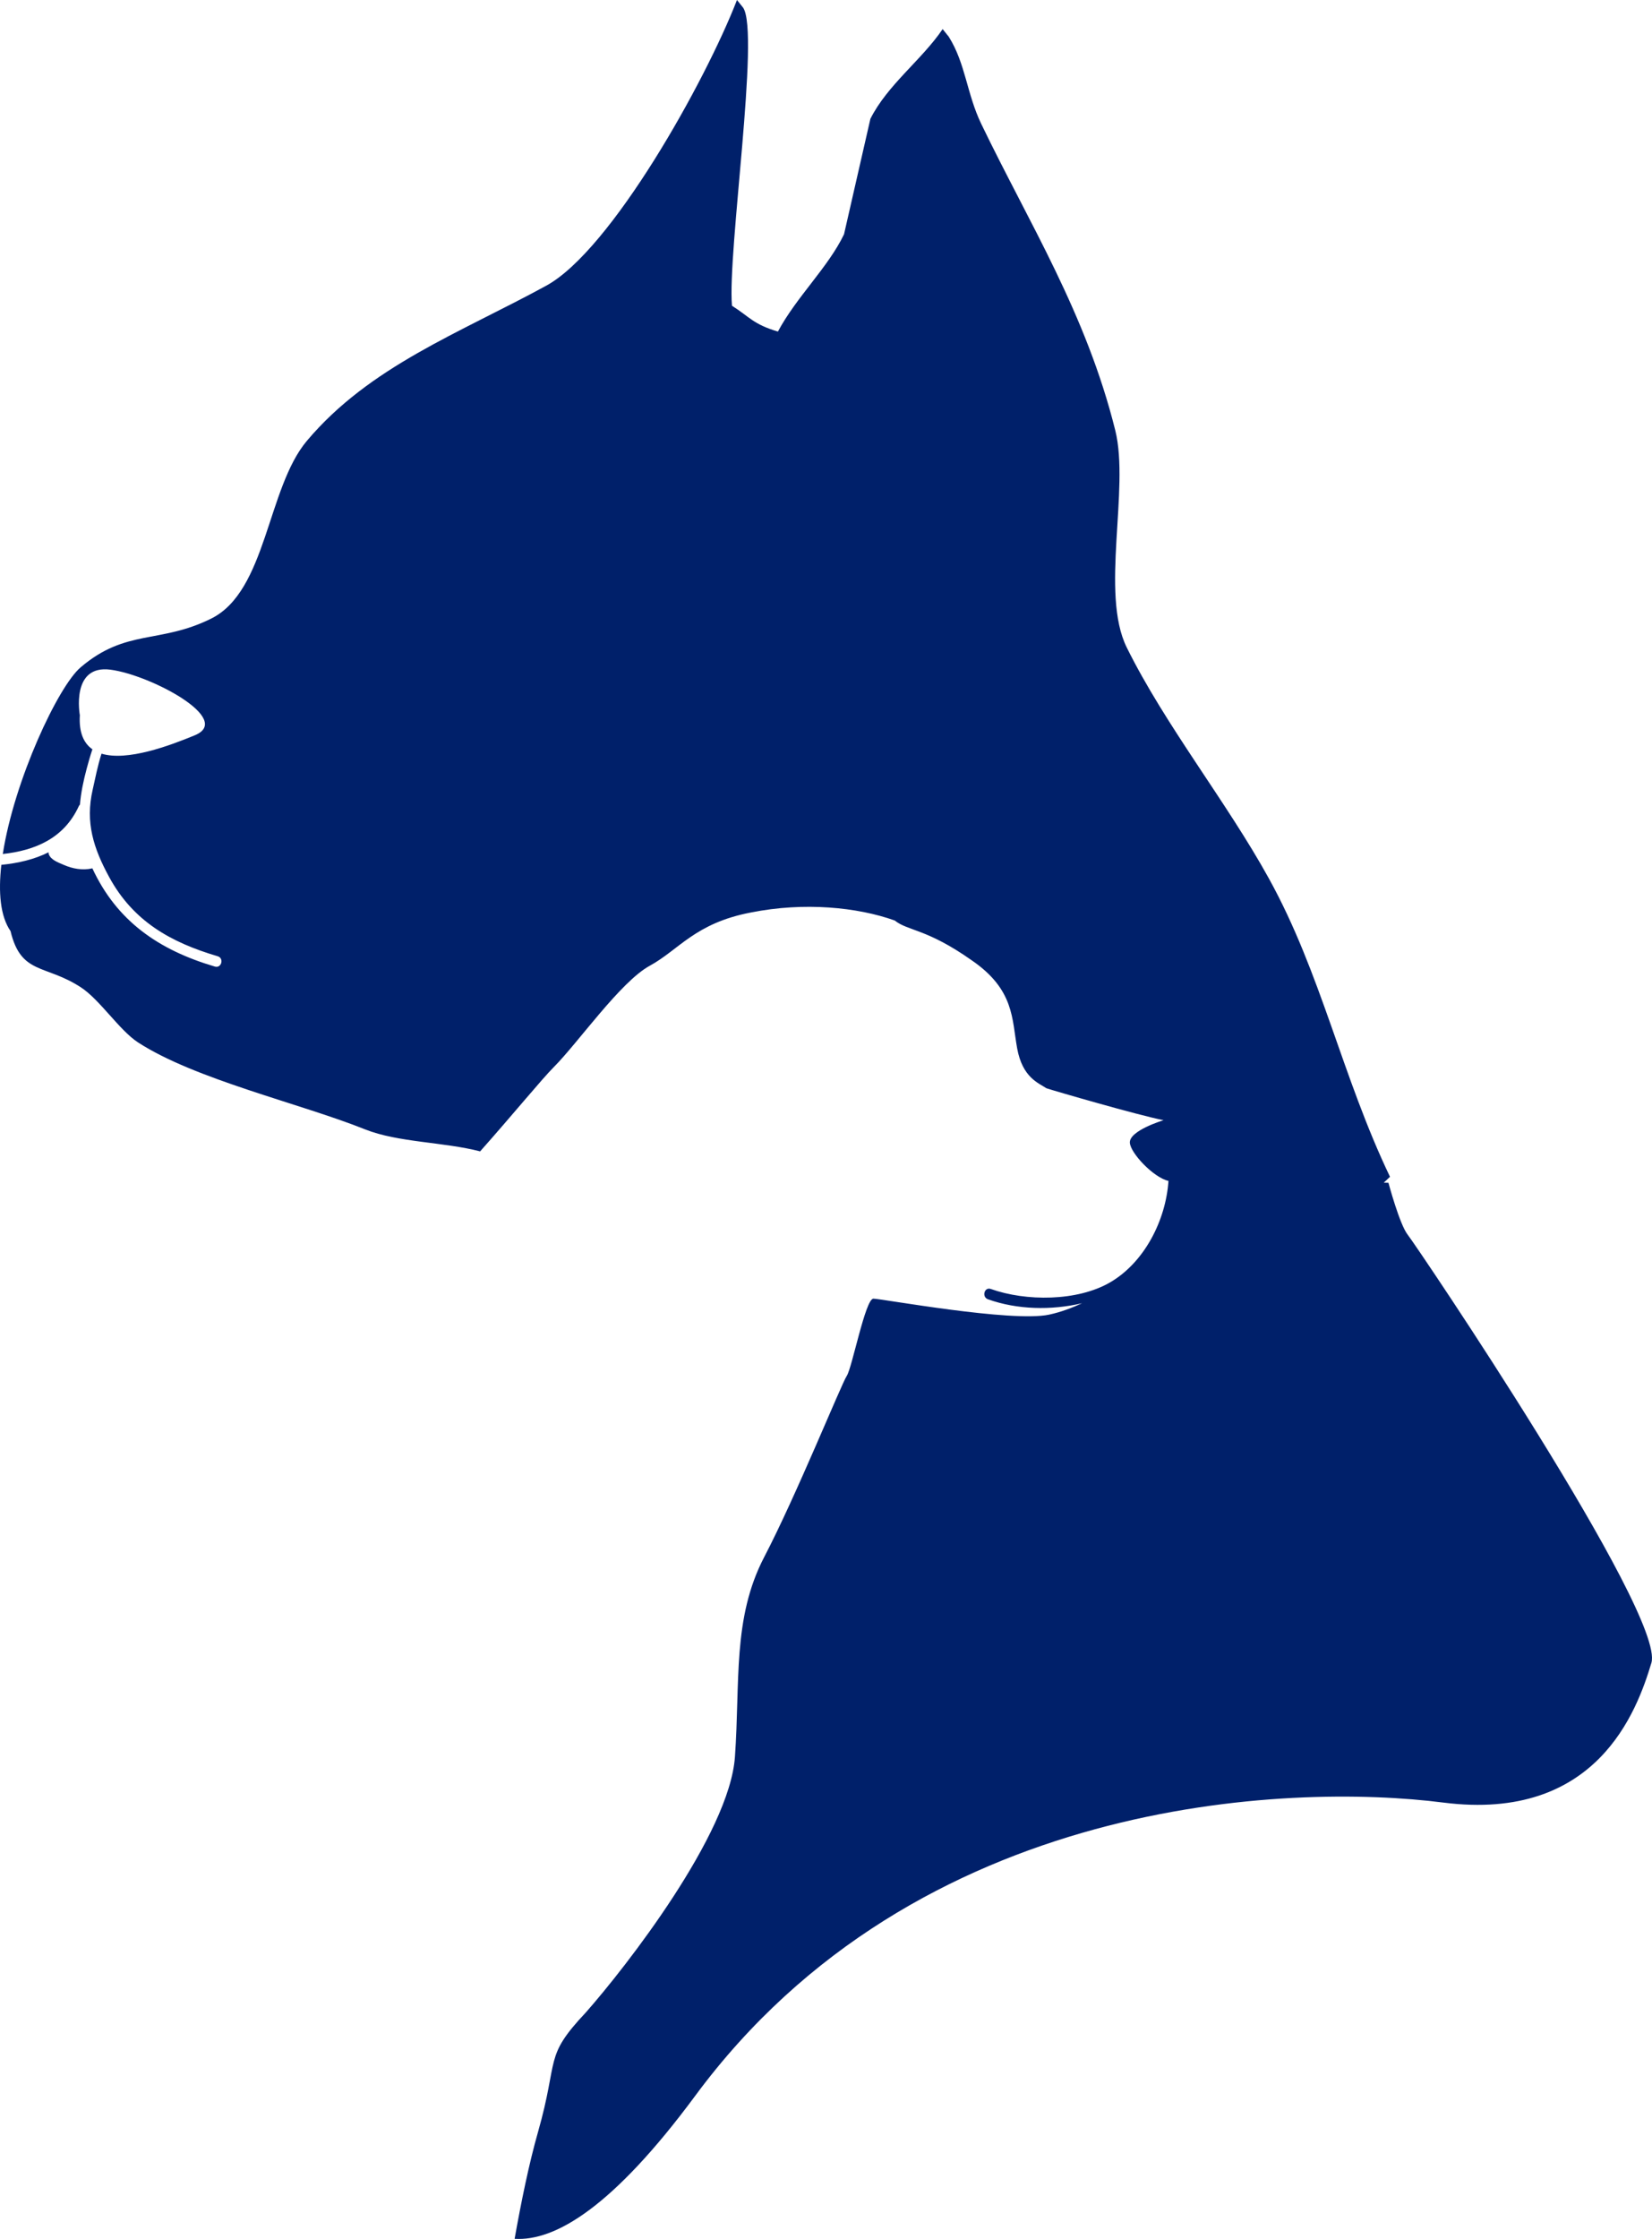 <svg version="1.1" id="图层_1" x="0px" y="0px" width="144.588px" height="195.883px" viewBox="0 0 144.588 195.883" enable-background="new 0 0 144.588 195.883" xml:space="preserve" xmlns="http://www.w3.org/2000/svg" xmlns:xlink="http://www.w3.org/1999/xlink" xmlns:xml="http://www.w3.org/XML/1998/namespace">
  <path fill="#00206A" d="M123.21,108.031c-0.713-0.896-1.689-4.55-1.689-4.55l-0.411-0.009l0.547-0.515
	c-4.202-8.768-6.022-17.822-10.602-26.102c-3.688-6.689-9.072-13.4-12.442-20.214c-2.339-4.738,0.272-13.846-1-18.982
	c-2.557-10.277-7.561-18.153-11.738-26.833c-1.262-2.625-1.369-5.281-2.836-7.611l-0.536-0.669c-1.837,2.706-4.82,4.865-6.324,7.85
	c-0.767,3.361-1.537,6.732-2.307,10.099c-1.372,2.874-4.166,5.483-5.787,8.514c-2.159-0.64-2.466-1.272-4.021-2.261
	c-0.403-4.689,2.459-23.902,0.976-26.077L64.502,0C61.769,7.066,53.516,21.888,47.8,25c-7.572,4.137-15.449,7.044-20.946,13.576
	c-3.486,4.144-3.512,13.145-8.376,15.547c-4.493,2.228-7.439,0.871-11.415,4.257c-1.967,1.659-5.815,9.87-6.819,16.336
	c2.785-0.304,5.35-1.342,6.653-4.186c0.027-0.059,0.063-0.101,0.1-0.137c0.084-1.011,0.294-2.04,0.589-3.143
	c0.15-0.562,0.312-1.133,0.501-1.693c-0.75-0.526-1.192-1.453-1.099-2.986c0,0-0.819-4.449,2.692-3.98
	c3.512,0.468,10.771,4.332,7.375,5.736c-2.201,0.911-5.917,2.299-8.17,1.611C8.541,67,8.332,68.127,8.11,69.094
	c-0.658,2.865,0.077,5.131,1.449,7.647c2.107,3.865,5.379,5.705,9.495,6.921c0.578,0.17,0.332,1.074-0.249,0.902
	c-4.926-1.455-8.577-3.977-10.726-8.604c-0.013,0.004-0.016,0.016-0.03,0.019c-0.837,0.182-1.698,0.029-2.476-0.315
	c-0.459-0.203-1.138-0.425-1.313-0.958c-0.016-0.048-0.005-0.092-0.011-0.14C3,75.194,1.579,75.52,0.117,75.665
	c-0.272,2.404-0.095,4.494,0.805,5.796c0.922,3.848,3.036,2.877,6.167,4.927c1.652,1.081,3.355,3.739,4.974,4.8
	c4.992,3.25,14.248,5.358,19.889,7.619c2.882,1.149,6.894,1.1,10.07,1.925c2.811-3.161,5.414-6.34,6.458-7.384
	c2.096-2.097,5.825-7.457,8.388-8.855c2.563-1.398,3.962-3.728,8.854-4.66c4.661-0.932,9.32-0.466,12.584,0.699
	c1.165,0.932,2.795,0.699,6.757,3.495c3.729,2.563,3.496,5.126,3.961,7.689c0.467,2.563,1.865,3.029,2.563,3.495
	c0.699,0.233,7.922,2.33,10.252,2.796c-0.083,0.023-3.01,0.915-2.951,1.968c0.052,0.913,2.077,3.052,3.38,3.342
	c-0.234,3.456-2.109,7.121-5.086,8.864c-2.89,1.692-7.398,1.68-10.462,0.591c-0.57-0.203-0.813,0.702-0.248,0.903
	c2.549,0.906,5.519,0.983,8.238,0.342c-0.879,0.404-1.843,0.776-2.889,1c-3.262,0.699-14.68-1.398-15.38-1.398
	c-0.698,0-1.863,6.058-2.33,6.757c-0.465,0.699-4.426,10.486-7.223,15.846c-2.795,5.359-2.097,10.951-2.563,17.476
	c-0.466,6.757-9.554,18.408-13.049,22.369c-3.729,3.961-2.331,3.961-4.194,10.486c-0.78,2.729-1.475,6.143-2.04,9.319
	c3.55,0.222,8.603-2.773,15.8-12.504c19.402-26.263,52.035-27.379,65.484-25.662c13.437,1.709,16.938-7.997,18.21-12.219
	C145.804,141.265,123.938,108.931,123.21,108.031z" class="color c1"/>
</svg>